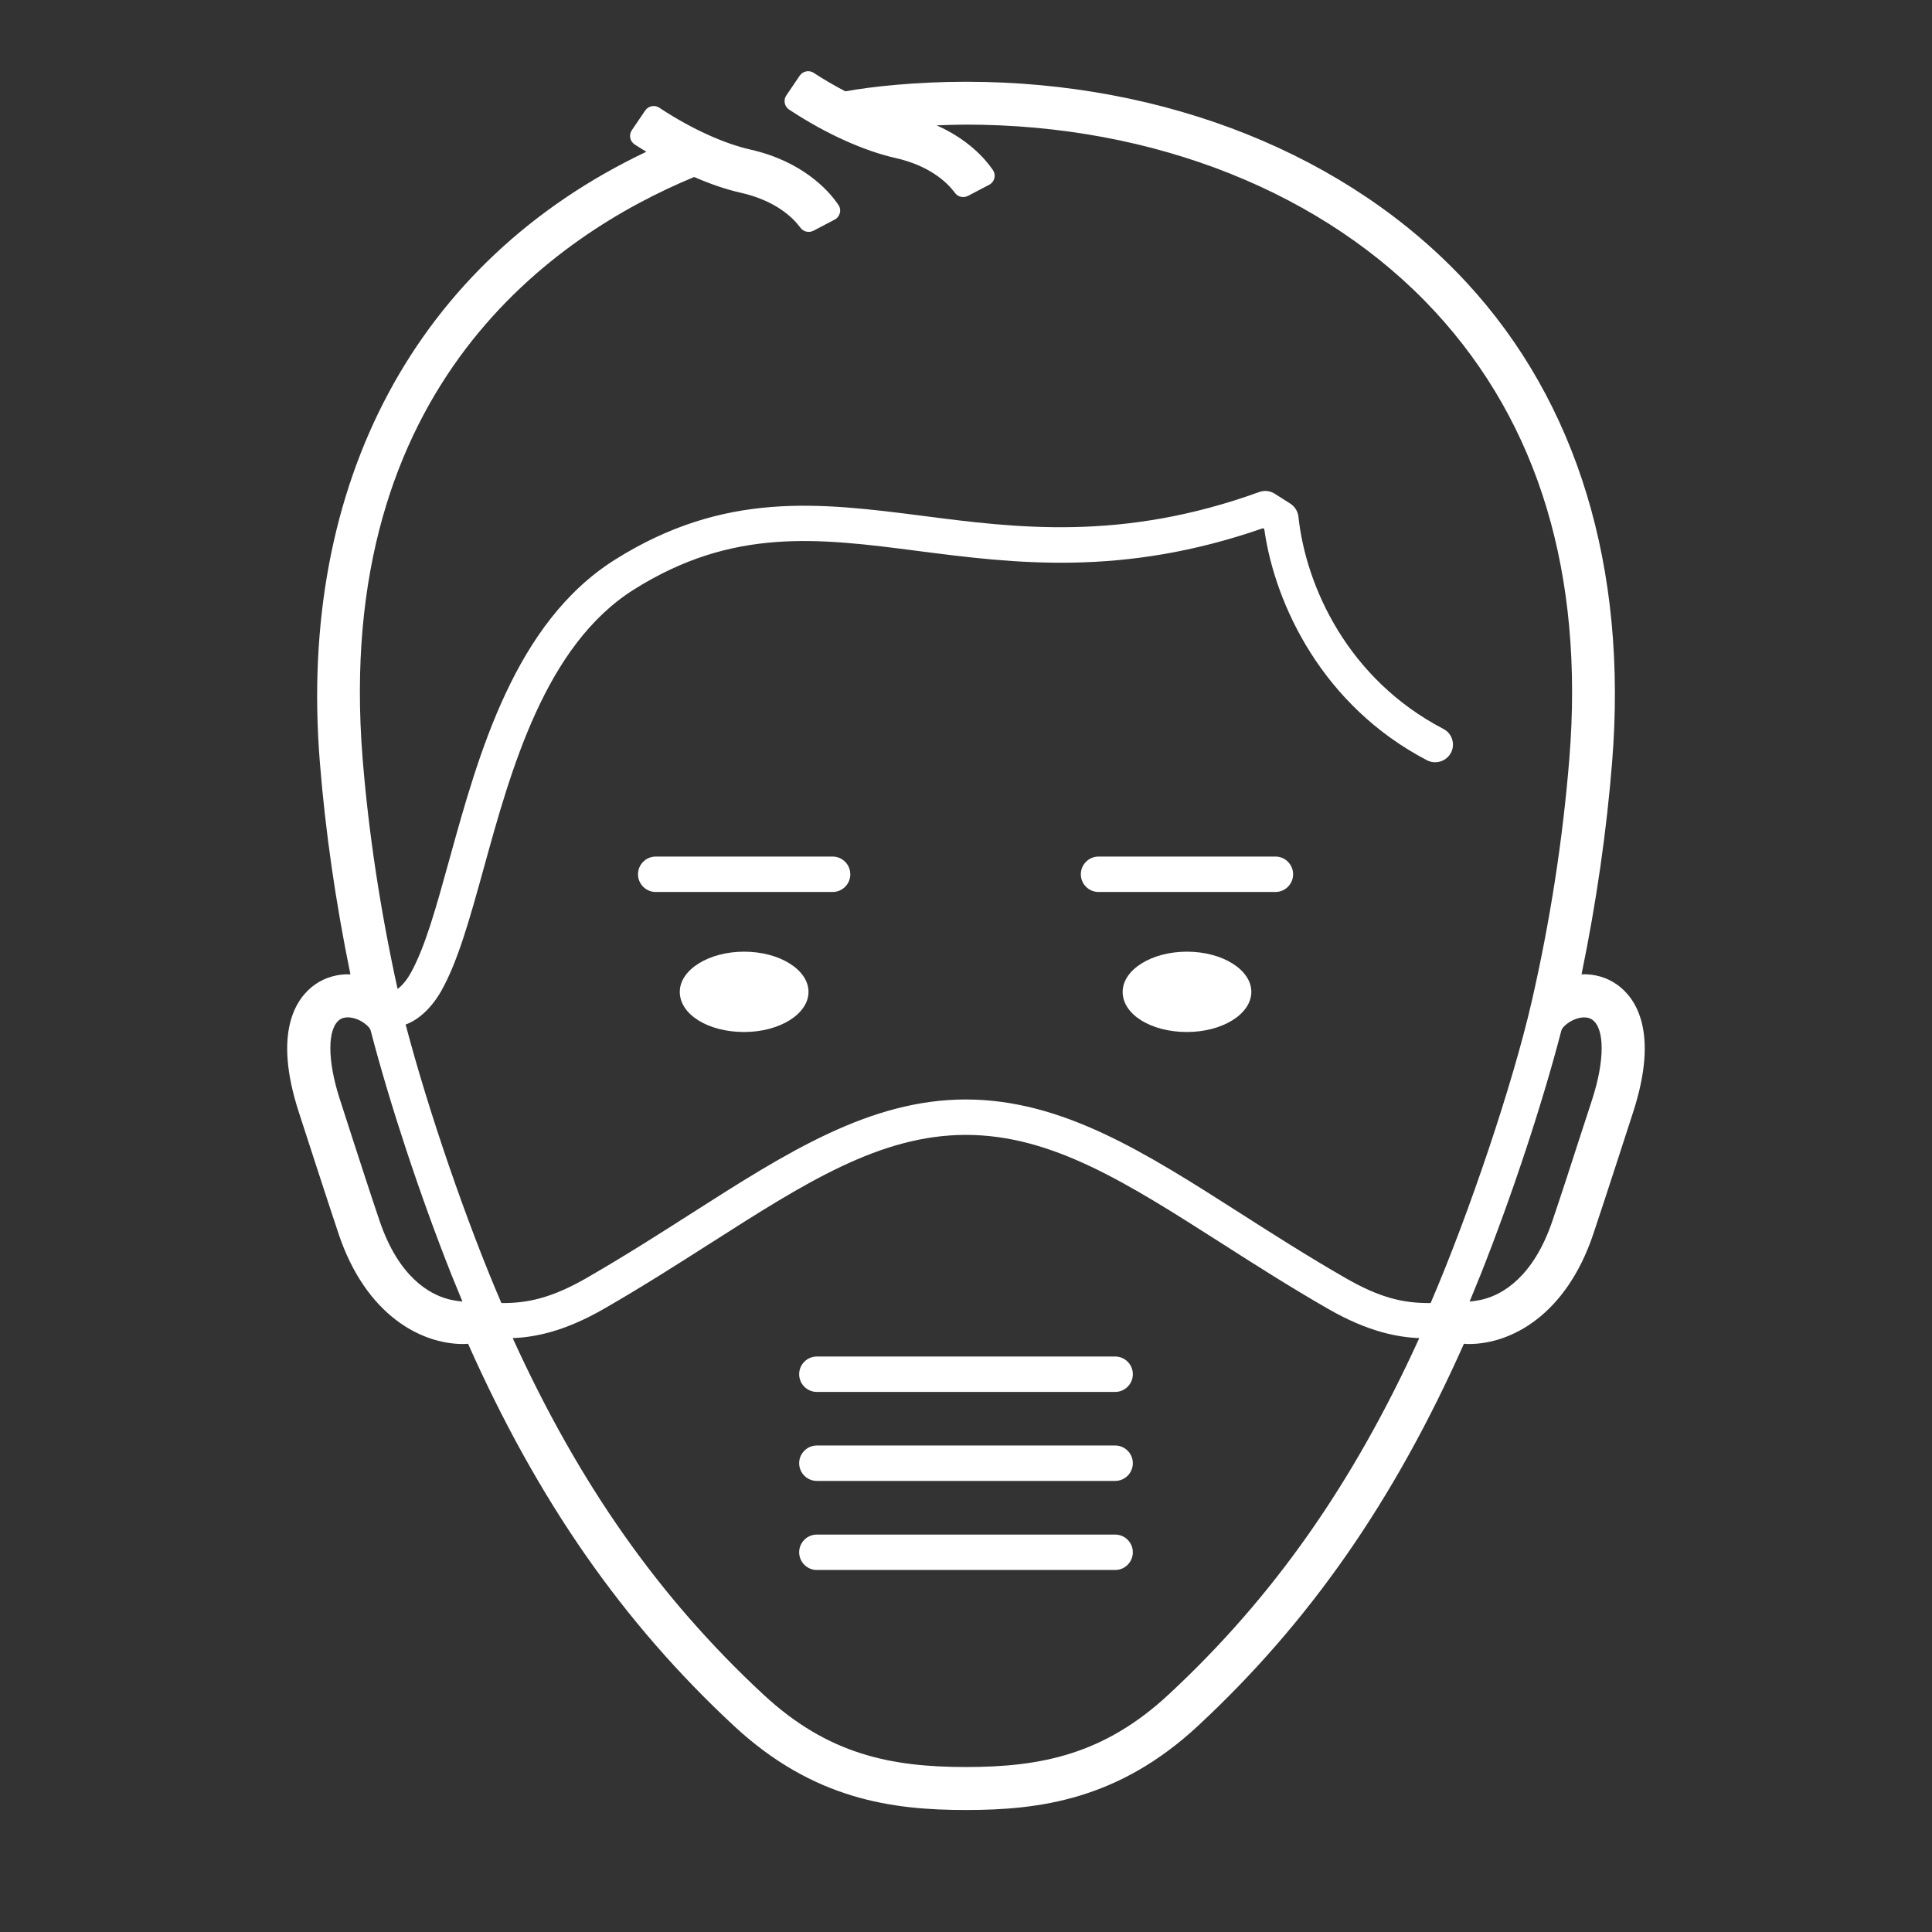 <svg xmlns="http://www.w3.org/2000/svg" width="48" height="48" viewBox="0 0 48 48">
    <rect x="0" y="0" width="48" height="48" fill="#333333" stroke="none"/>
    <g fill="none" fill-rule="evenodd">
        <path d="M0 48L48 48 48 0 0 0z"/>
        <g fill="#fff">
            <path d="M25.18 20.458c0-.242-.197-.44-.438-.44h-4.396c-.243 0-.44.198-.44.44 0 .243.197.44.44.44h4.396c.241 0 .438-.197.438-.44M20.945 23.38c0 .56.701.997 1.597.997.883 0 1.6-.447 1.6-.997s-.717-.999-1.6-.999c-.88 0-1.597.449-1.597 1M14.178 20.458c0-.242-.197-.44-.44-.44H9.344c-.242 0-.44.198-.44.44 0 .243.198.44.44.44h4.396c.242 0 .439-.197.439-.44M9.942 23.38c0 .56.701.997 1.598.997.882 0 1.6-.447 1.6-.997s-.718-.999-1.6-.999c-.88 0-1.598.449-1.598 1M20.758 32.439h-7.41c-.243 0-.44.197-.44.44s.197.44.44.44h7.41c.243 0 .44-.197.44-.44s-.197-.44-.44-.44M20.758 34.65h-7.41c-.243 0-.44.198-.44.44 0 .243.197.44.44.44h7.41c.243 0 .44-.197.44-.44 0-.242-.197-.44-.44-.44M20.758 36.863h-7.41c-.243 0-.44.197-.44.44 0 .242.197.44.44.44h7.41c.243 0 .44-.198.44-.44 0-.243-.197-.44-.44-.44" transform="translate(6.947 1.263)"/>
            <path d="M4.54 31.074c-.14-.015-.257-.036-.35-.06l-.026-.008c-.423-.116-1.203-.521-1.683-1.945-.25-.74-.453-1.371-.634-1.927L1.5 26.06c-.317-.969-.32-1.77-.005-1.992.052-.037.121-.055.198-.055.14 0 .305.059.441.168.096.075.12.132.126.151.479 1.84 1.23 4.11 2.009 6.075l.273.666zm12.513 11.564c-1.859 0-3.426-.307-5.036-1.803-2.594-2.41-4.573-5.224-6.226-8.852.528-.025 1.255-.146 2.272-.732.932-.536 1.775-1.073 2.59-1.594l.049-.03c2.356-1.505 4.216-2.693 6.35-2.694 2.135.001 3.996 1.189 6.356 2.696.827.528 1.682 1.074 2.634 1.622 1.018.586 1.745.707 2.272.732-1.653 3.629-3.632 6.443-6.225 8.852-1.61 1.496-3.178 1.803-5.036 1.803zm15.554-16.576l-.349 1.072c-.18.557-.383 1.187-.633 1.927-.48 1.424-1.26 1.83-1.687 1.947l-.019.006c-.094.025-.213.045-.354.06l.272-.666c.78-1.965 1.531-4.234 2.008-6.07.015-.047.058-.1.128-.156.132-.105.296-.168.44-.168.078 0 .147.02.198.056.315.222.312 1.022-.004 1.992zm.62-2.863c-.25-.18-.563-.268-.881-.256.367-1.781.624-3.56.761-5.29.384-4.807-.866-8.921-3.616-11.895-2.932-3.172-7.466-4.99-12.438-4.99-1.247 0-2.362.122-2.998.238-.282-.148-.516-.284-.733-.425L13.27.547c-.113-.075-.269-.045-.347.068l-.333.491c-.039.055-.053.125-.04.192.013.067.053.127.11.163l.053.034c.862.566 1.804.99 2.581 1.166.857.192 1.28.605 1.458.834l.033.042c.073.094.202.123.314.068l.532-.278c.064-.034.11-.094.127-.164s.003-.145-.04-.206l-.042-.058c-.15-.21-.564-.698-1.353-1.048.274-.01.556-.018.73-.018 4.68 0 8.927 1.694 11.654 4.648 2.579 2.793 3.702 6.524 3.337 11.09-.162 2.018-.479 4.062-.942 6.074-.467 2.023-1.541 5.224-2.505 7.466h-.037c-.62 0-1.197-.113-2.08-.623-.944-.543-1.787-1.081-2.605-1.604-2.376-1.517-4.428-2.828-6.826-2.831-2.388.002-4.442 1.313-6.82 2.832-.817.522-1.66 1.06-2.604 1.604-.882.507-1.476.622-2.08.622H5.51c-.866-2.011-1.816-4.778-2.379-6.92.332-.12.653-.424.888-.84.414-.736.708-1.8 1.05-3.034.68-2.47 1.53-5.543 3.728-6.93 2.467-1.555 4.598-1.28 7.065-.961 2.377.306 5.07.653 8.571-.566l.03.02c.267 1.903 1.467 4.403 4.046 5.747.216.109.48.025.592-.187.055-.103.065-.223.03-.336-.035-.112-.112-.203-.217-.257-2.373-1.237-3.416-3.536-3.602-5.273-.014-.132-.09-.253-.202-.325l-.386-.245c-.116-.074-.256-.09-.385-.043-3.407 1.234-6.047.892-8.377.59-2.522-.321-4.905-.627-7.635 1.094-2.485 1.566-3.384 4.822-4.11 7.448-.324 1.173-.604 2.186-.964 2.825-.122.216-.242.33-.322.39-.429-1.952-.721-3.882-.87-5.738-.74-9.28 4.833-13.022 8.22-14.428l.02-.007c.414.18.802.311 1.154.39.857.194 1.281.606 1.458.836l.032.04c.073.095.203.124.315.07l.53-.278c.065-.033.111-.093.129-.164.018-.071.004-.147-.04-.206l-.042-.06c-.213-.296-.847-1.018-2.14-1.31-.65-.146-1.458-.513-2.214-1.007l-.05-.033c-.113-.076-.269-.047-.349.068l-.333.49c-.038.055-.053.126-.04.193.013.066.053.125.11.162l.053.034c.078.051.159.1.238.147C3.4 5.218.446 10.732.998 17.654c.136 1.714.392 3.493.761 5.29-.316-.012-.628.075-.881.254-.437.31-1.07 1.135-.393 3.195 0 0 .722 2.232.984 3.01.679 2.01 2.043 2.726 3.093 2.726.04 0 .078-.003.12-.007 1.735 3.9 3.835 6.919 6.608 9.496 1.975 1.834 3.937 2.088 5.763 2.088 1.825 0 3.788-.254 5.763-2.09 2.772-2.576 4.873-5.594 6.608-9.494.04.004.079.007.12.007 1.05 0 2.414-.716 3.092-2.727.26-.77.983-3.007.983-3.007.677-2.062.045-2.887-.391-3.196z" transform="translate(6.947 1.263)"/>
        </g>
    </g>
</svg>
